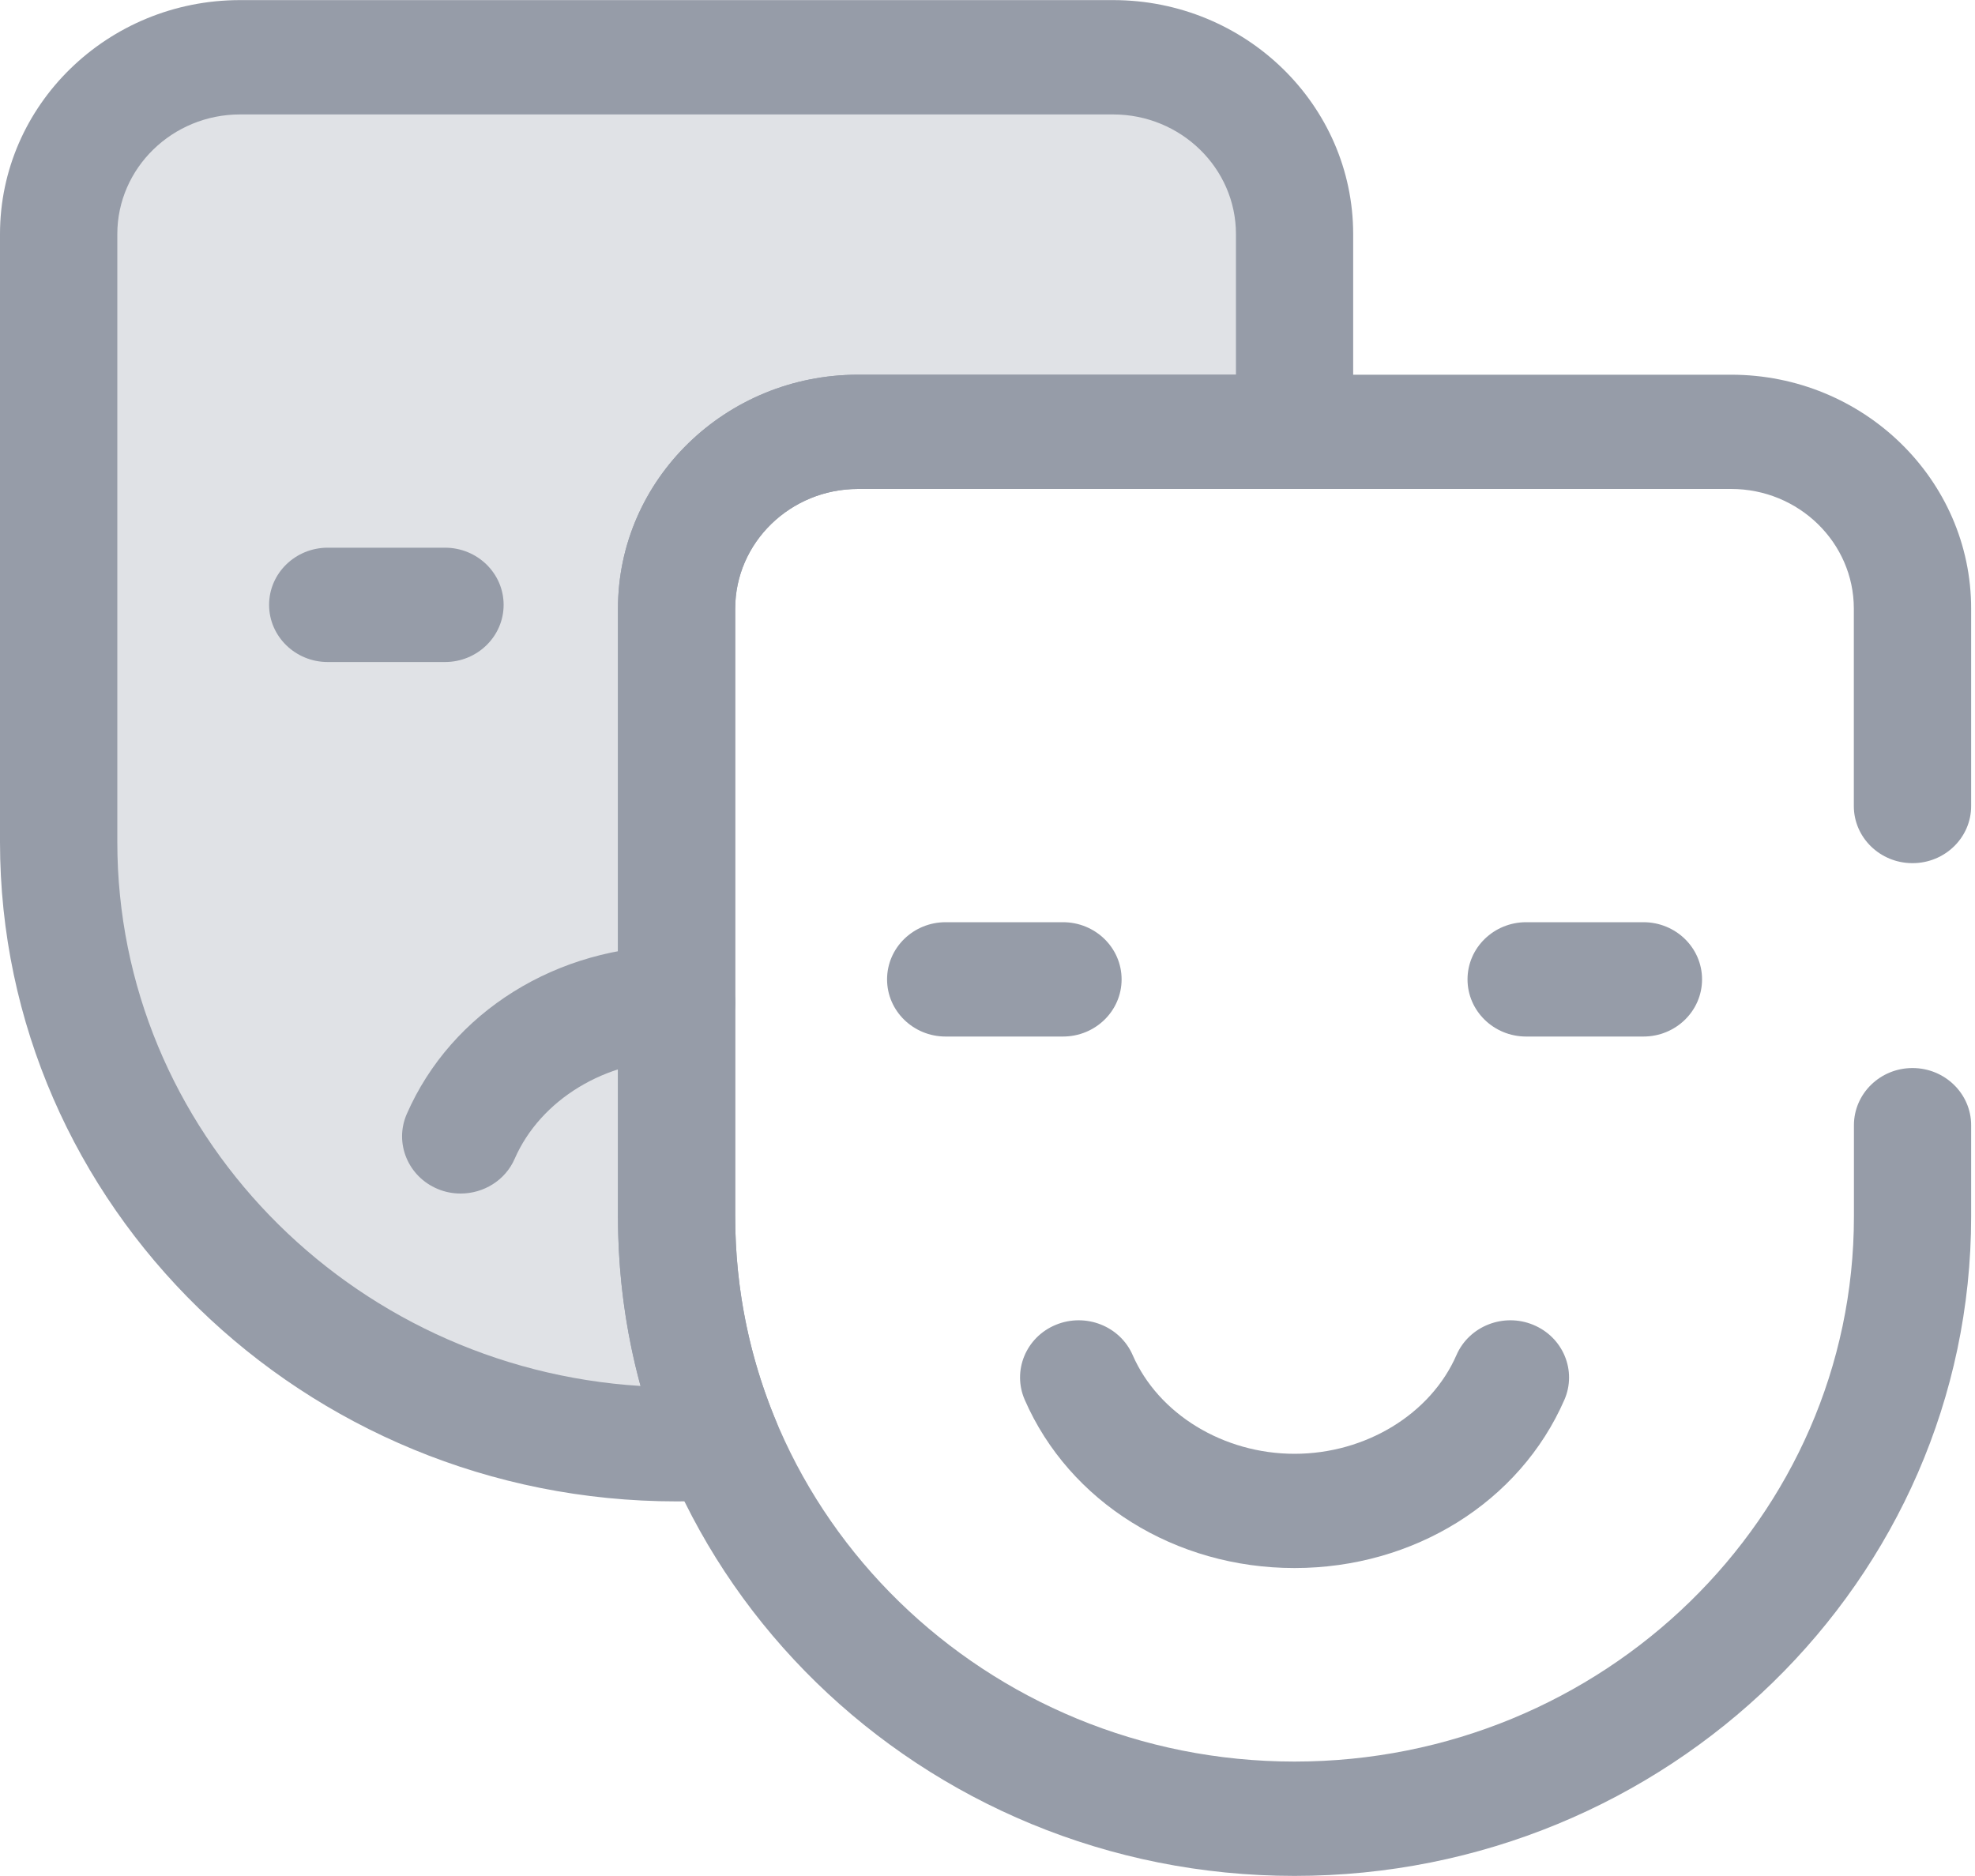 <?xml version="1.0" encoding="UTF-8"?>
<svg width="20px" height="19px" viewBox="0 0 20 19" version="1.1" xmlns="http://www.w3.org/2000/svg" xmlns:xlink="http://www.w3.org/1999/xlink">
    <!-- Generator: Sketch 50.2 (55047) - http://www.bohemiancoding.com/sketch -->
    <title>quan ly loai le hoi</title>
    <desc>Created with Sketch.</desc>
    <defs></defs>
    <g id="Page-1" stroke="none" stroke-width="1" fill="none" fill-rule="evenodd">
        <g id="quan-ly-loai-le-hoi" fill-rule="nonzero">
            <path d="M6.852,12.32 L6.852,6.164 C6.852,5.175 7.674,4.373 8.689,4.373 L13.109,4.373 L13.109,2.371 C13.109,1.382 12.287,0.58 11.272,0.58 L2.431,0.58 C1.416,0.58 0.594,1.382 0.594,2.371 L0.594,8.527 C0.594,11.896 3.395,14.627 6.852,14.627 C7.005,14.627 7.157,14.621 7.308,14.611 C7.014,13.903 6.852,13.13 6.852,12.32 Z" id="Shape" fill="#E0E2E6"></path>
            <g id="Group" fill="#969CA8">
                <path d="M6.852,15.206 C3.074,15.206 0,12.21 0,8.527 L0,2.371 C0,1.064 1.09,0.001 2.431,0.001 L11.272,0.001 C12.613,0.001 13.703,1.064 13.703,2.371 L13.703,4.373 C13.703,4.693 13.437,4.952 13.109,4.952 L8.689,4.952 C8.003,4.952 7.445,5.496 7.445,6.164 L7.445,12.32 C7.445,13.037 7.584,13.734 7.858,14.393 C7.93,14.565 7.913,14.759 7.812,14.916 C7.712,15.073 7.541,15.174 7.351,15.188 C7.183,15.2 7.015,15.206 6.852,15.206 Z M2.431,1.159 C1.745,1.159 1.188,1.703 1.188,2.371 L1.188,8.527 C1.188,11.452 3.533,13.853 6.486,14.037 C6.334,13.48 6.258,12.905 6.258,12.32 L6.258,6.164 C6.258,4.857 7.348,3.795 8.689,3.795 L12.516,3.795 L12.516,2.371 C12.516,1.703 11.958,1.159 11.272,1.159 L2.431,1.159 Z" id="Shape"></path>
                <path d="M13.109,18.999 C9.331,18.999 6.258,16.003 6.258,12.32 L6.258,6.164 C6.258,4.857 7.348,3.795 8.689,3.795 L17.53,3.795 C18.87,3.795 19.961,4.857 19.961,6.164 L19.961,8.164 C19.961,8.483 19.695,8.742 19.367,8.742 C19.039,8.742 18.773,8.483 18.773,8.164 L18.773,6.164 C18.773,5.496 18.216,4.952 17.53,4.952 L8.689,4.952 C8.003,4.952 7.445,5.496 7.445,6.164 L7.445,12.32 C7.445,15.365 9.986,17.841 13.109,17.841 C16.233,17.841 18.774,15.365 18.774,12.32 L18.774,11.396 C18.774,11.077 19.039,10.817 19.367,10.817 C19.695,10.817 19.961,11.077 19.961,11.396 L19.961,12.32 C19.961,16.003 16.887,18.999 13.109,18.999 Z" id="Shape"></path>
                <path d="M10.764,10.498 L9.576,10.498 C9.249,10.498 8.983,10.239 8.983,9.919 C8.983,9.599 9.249,9.34 9.576,9.34 L10.764,9.34 C11.092,9.34 11.358,9.599 11.358,9.919 C11.358,10.239 11.092,10.498 10.764,10.498 Z" id="Shape"></path>
                <path d="M16.642,10.498 L15.455,10.498 C15.127,10.498 14.861,10.239 14.861,9.919 C14.861,9.599 15.127,9.34 15.455,9.34 L16.642,9.34 C16.97,9.34 17.236,9.599 17.236,9.919 C17.236,10.239 16.97,10.498 16.642,10.498 Z" id="Shape"></path>
                <path d="M13.109,15.881 C11.901,15.881 10.829,15.213 10.377,14.177 C10.249,13.883 10.389,13.543 10.691,13.418 C10.993,13.293 11.342,13.43 11.47,13.724 C11.731,14.322 12.39,14.724 13.109,14.724 C13.829,14.724 14.488,14.322 14.749,13.724 C14.877,13.43 15.226,13.293 15.527,13.418 C15.829,13.543 15.97,13.883 15.842,14.177 C15.39,15.213 14.318,15.881 13.109,15.881 Z" id="Shape"></path>
                <path d="M4.506,6.705 L3.319,6.705 C2.991,6.705 2.725,6.445 2.725,6.126 C2.725,5.806 2.991,5.547 3.319,5.547 L4.506,5.547 C4.834,5.547 5.1,5.806 5.1,6.126 C5.1,6.445 4.834,6.705 4.506,6.705 Z" id="Shape"></path>
                <path d="M4.665,12.088 C4.588,12.088 4.509,12.074 4.433,12.042 C4.132,11.917 3.991,11.577 4.119,11.283 C4.571,10.248 5.643,9.579 6.852,9.579 C7.179,9.579 7.445,9.838 7.445,10.158 C7.445,10.477 7.179,10.737 6.852,10.737 C6.132,10.737 5.473,11.138 5.212,11.736 C5.116,11.956 4.896,12.088 4.665,12.088 Z" id="Shape"></path>
            </g>
        </g>
    </g>
</svg>